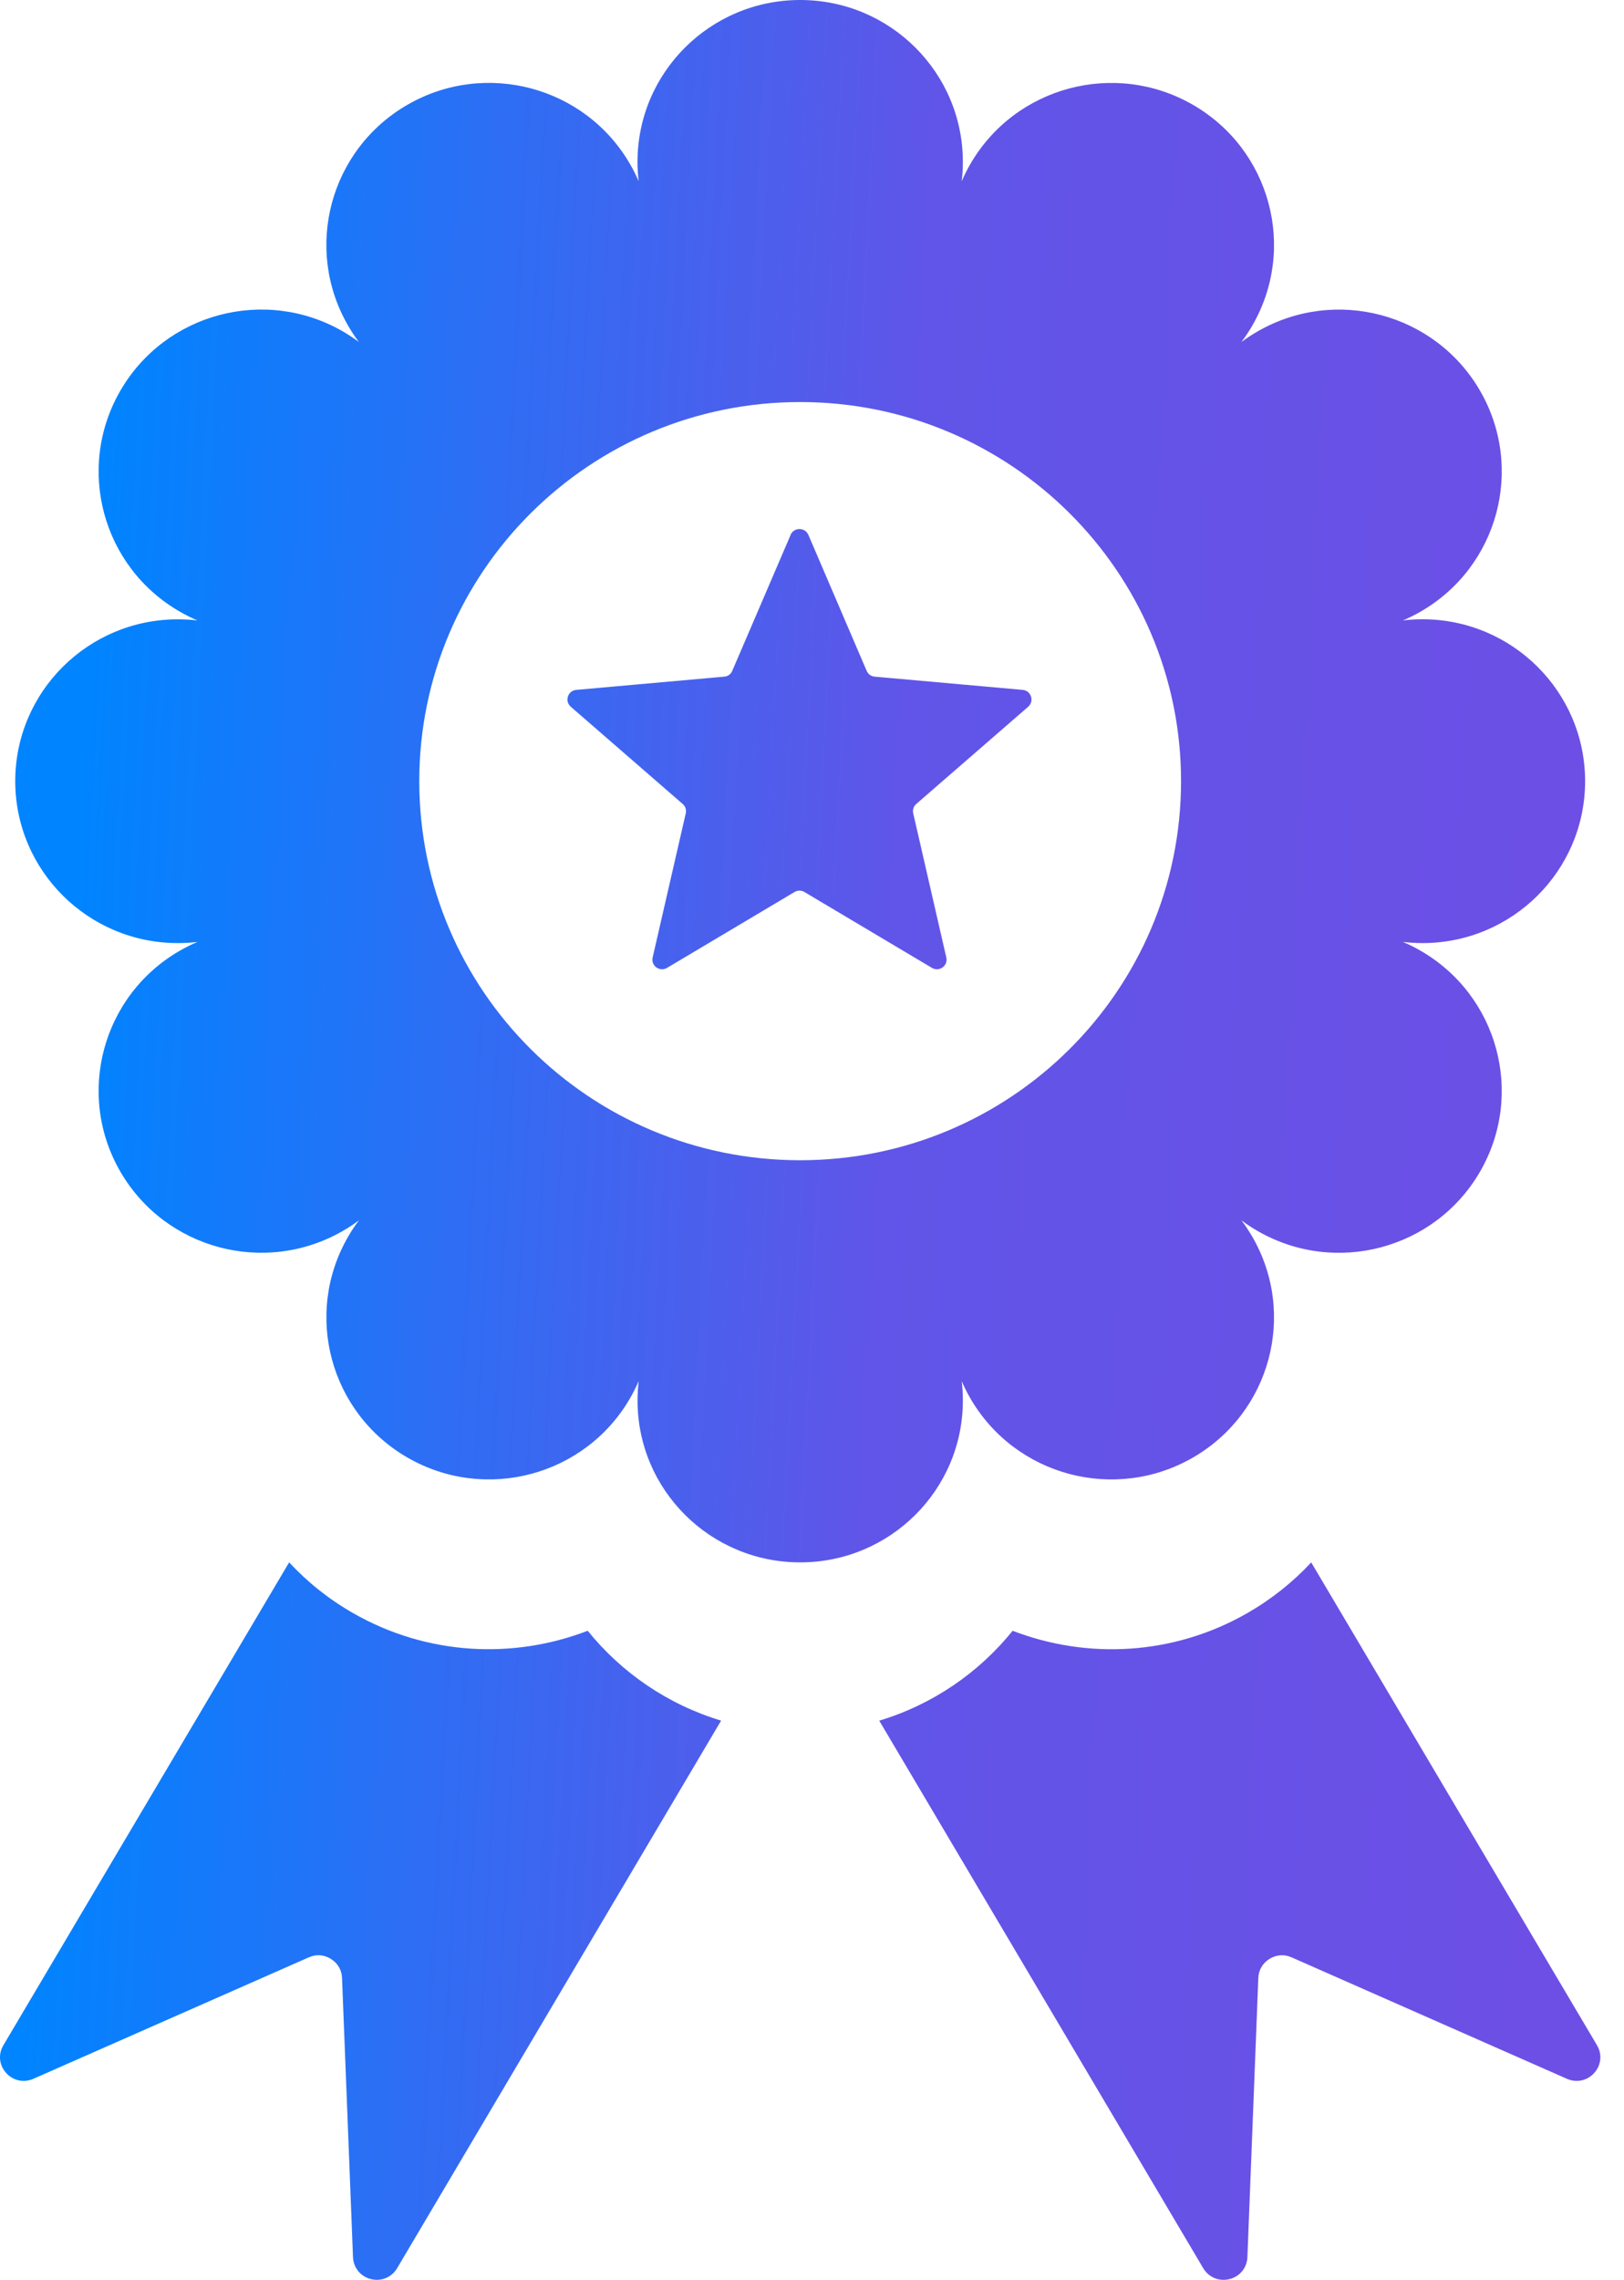 <svg width="57" height="80" viewBox="0 0 57 80" fill="none" xmlns="http://www.w3.org/2000/svg"><path fill-rule="evenodd" clip-rule="evenodd" d="M22.109 5.75C20.533 3.034 17.04 2.101 14.31 3.671C11.58 5.24 10.644 8.715 12.22 11.431C12.335 11.631 12.461 11.822 12.597 12.001C12.416 11.867 12.226 11.742 12.025 11.624C9.295 10.056 5.803 10.988 4.227 13.704C2.651 16.423 3.585 19.898 6.316 21.465C6.518 21.581 6.721 21.683 6.93 21.771C6.707 21.746 6.476 21.732 6.246 21.732C3.093 21.73 0.535 24.273 0.535 27.411C0.536 30.549 3.093 33.093 6.244 33.093C6.477 33.093 6.705 33.079 6.929 33.052C6.722 33.142 6.518 33.24 6.317 33.357C3.586 34.925 2.65 38.401 4.227 41.118C5.803 43.834 9.296 44.767 12.026 43.197C12.227 43.083 12.419 42.957 12.598 42.821C12.463 43.001 12.335 43.191 12.221 43.39C10.645 46.109 11.581 49.582 14.31 51.151C17.042 52.721 20.534 51.788 22.11 49.072C22.226 48.871 22.329 48.667 22.417 48.463C22.391 48.685 22.377 48.912 22.377 49.144C22.375 52.281 24.931 54.824 28.086 54.824C31.238 54.824 33.795 52.282 33.795 49.145C33.795 48.914 33.782 48.687 33.754 48.463C33.842 48.669 33.945 48.873 34.06 49.072C35.637 51.789 39.129 52.721 41.86 51.152C44.591 49.582 45.527 46.11 43.951 43.391C43.834 43.192 43.708 43.001 43.573 42.821C43.753 42.957 43.944 43.084 44.146 43.199C46.876 44.768 50.367 43.836 51.944 41.119C53.52 38.401 52.584 34.926 49.854 33.358C49.653 33.241 49.448 33.14 49.239 33.052C49.465 33.079 49.694 33.093 49.925 33.093C53.078 33.094 55.635 30.55 55.635 27.412C55.634 24.274 53.078 21.73 49.926 21.73C49.694 21.73 49.464 21.744 49.24 21.771C49.448 21.683 49.653 21.582 49.854 21.466C52.584 19.899 53.521 16.424 51.944 13.705C50.367 10.989 46.875 10.057 44.146 11.626C43.944 11.742 43.752 11.867 43.572 12.002C43.707 11.822 43.835 11.632 43.95 11.432C45.527 8.715 44.592 5.241 41.86 3.672C39.128 2.104 35.637 3.035 34.06 5.751C33.945 5.95 33.843 6.154 33.754 6.36C33.782 6.138 33.795 5.91 33.795 5.682C33.795 2.543 31.238 0 28.086 0C24.932 0 22.375 2.542 22.375 5.682C22.375 5.911 22.389 6.139 22.416 6.36C22.328 6.154 22.226 5.951 22.11 5.751L22.109 5.75ZM30.86 60.378L42.232 79.592C42.423 79.913 42.789 80.065 43.153 79.974C43.516 79.883 43.767 79.576 43.782 79.204L44.165 69.408C44.177 69.127 44.315 68.888 44.556 68.738C44.798 68.589 45.074 68.568 45.334 68.684L54.998 72.946C55.335 73.094 55.711 73.013 55.956 72.739C56.201 72.466 56.239 72.084 56.053 71.769L46.022 54.825C45.386 55.509 44.638 56.11 43.784 56.601C41.179 58.097 38.152 58.23 35.542 57.224C34.35 58.702 32.726 59.816 30.86 60.378L30.86 60.378ZM20.627 57.223C18.017 58.229 14.99 58.095 12.386 56.6C11.532 56.111 10.784 55.508 10.148 54.824L0.118 71.769C-0.069 72.083 -0.031 72.466 0.214 72.739C0.459 73.012 0.835 73.094 1.172 72.945L10.838 68.683C11.097 68.567 11.373 68.588 11.614 68.738C11.855 68.887 11.994 69.127 12.005 69.407L12.39 79.204C12.405 79.575 12.655 79.882 13.017 79.973C13.381 80.065 13.748 79.912 13.938 79.592L25.31 60.377C23.445 59.814 21.819 58.7 20.627 57.223L20.627 57.223ZM27.75 18.769L25.701 23.541C25.652 23.658 25.548 23.733 25.42 23.744L20.228 24.208C20.088 24.22 19.977 24.308 19.934 24.439C19.892 24.572 19.929 24.708 20.034 24.8L23.961 28.211C24.058 28.295 24.097 28.416 24.069 28.541L22.907 33.598C22.876 33.733 22.926 33.865 23.037 33.947C23.151 34.027 23.293 34.033 23.412 33.963L27.886 31.301C27.997 31.235 28.125 31.235 28.235 31.301L32.71 33.963C32.828 34.034 32.97 34.027 33.083 33.947C33.195 33.865 33.246 33.733 33.214 33.598L32.053 28.541C32.025 28.416 32.063 28.295 32.16 28.211L36.088 24.8C36.191 24.708 36.229 24.572 36.186 24.439C36.143 24.309 36.032 24.22 35.894 24.208L30.702 23.744C30.574 23.733 30.47 23.658 30.419 23.541L28.373 18.769C28.318 18.643 28.199 18.565 28.06 18.565C27.921 18.565 27.802 18.643 27.747 18.769H27.75ZM14.716 27.411C14.716 20.065 20.703 14.108 28.085 14.108C35.465 14.108 41.453 20.066 41.453 27.411C41.453 34.758 35.465 40.713 28.085 40.713C20.702 40.713 14.716 34.758 14.716 27.411Z" fill="url(#paint0_linear_3695_103740)"/><defs><linearGradient id="paint0_linear_3695_103740" x1="3.803" y1="8.571" x2="56.852" y2="11.303" gradientUnits="userSpaceOnUse"><stop stop-color="#0084FF"/><stop offset="0.542" stop-color="#6055E8"/><stop offset="1" stop-color="#6D4FE5"/></linearGradient></defs></svg>
